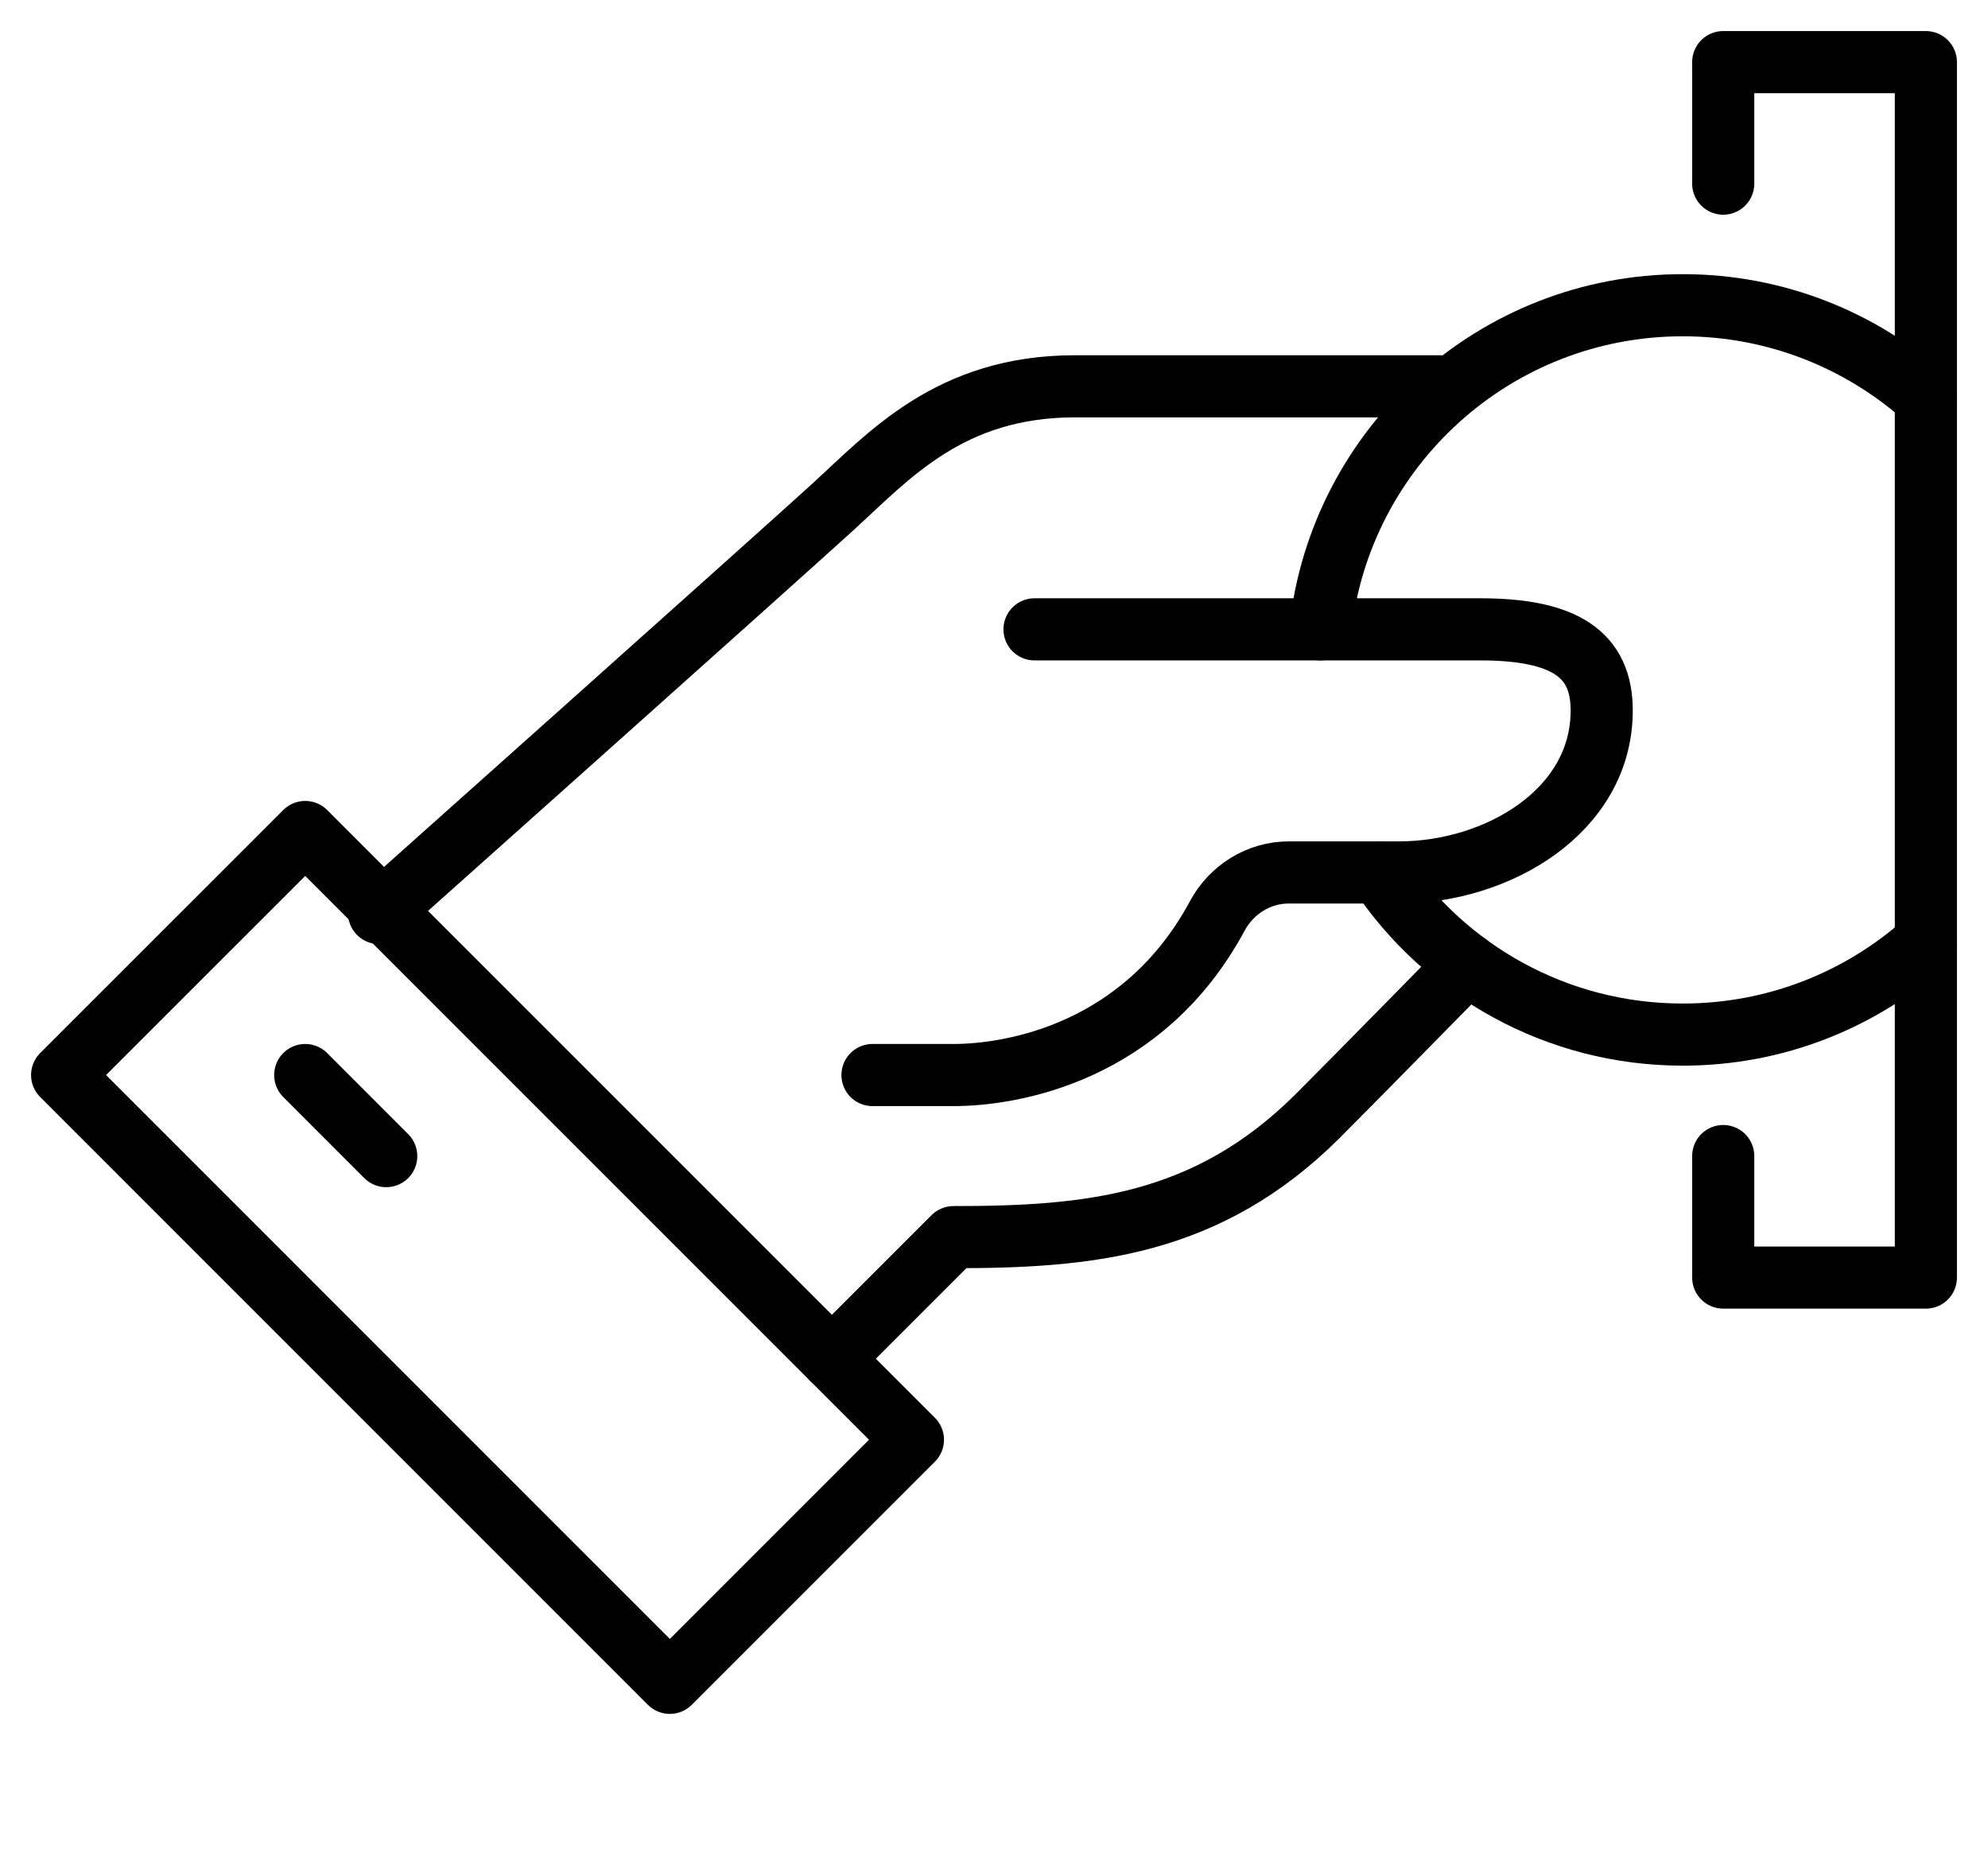 <svg xmlns="http://www.w3.org/2000/svg" width="32" height="30" fill="none" viewBox="0 0 32 30">
    <path stroke="#000" stroke-linecap="round" stroke-linejoin="round" d="M23.173 6.218h-5.869c-2.018 0-2.996 1.12-3.913 1.956-.917.836-7.29 6.522-7.29 6.522M13.391 21.87l1.957-1.957c2.173 0 4.087-.175 5.87-1.957.678-.679 2.402-2.437 2.402-2.437"/>
    <path fill-rule="evenodd" stroke="#000" stroke-linecap="round" stroke-linejoin="round" d="M1 17.304l3.913-3.912 9.782 9.782-3.913 3.913L1 17.304z" clip-rule="evenodd"/>
    <path stroke="#000" stroke-linecap="round" stroke-linejoin="round" d="M4.913 17.304l1.304 1.305M27.738 18.608v1.956H31V1h-3.262v1.956M16.652 10.13h7.174c1.37 0 1.956.408 1.956 1.305 0 1.63-1.691 2.608-3.26 2.608h-1.777c-.484 0-.922.275-1.152.702-1.183 2.197-3.295 2.559-4.245 2.559h-1.304"/>
    <path stroke="#000" stroke-linecap="round" stroke-linejoin="round" d="M21.253 10.13c.324-2.935 2.813-5.217 5.834-5.217 1.503 0 2.874.566 3.913 1.494M31 15.158c-1.038.93-2.41 1.495-3.913 1.495-2.036 0-3.829-1.036-4.882-2.61"/>
</svg>
